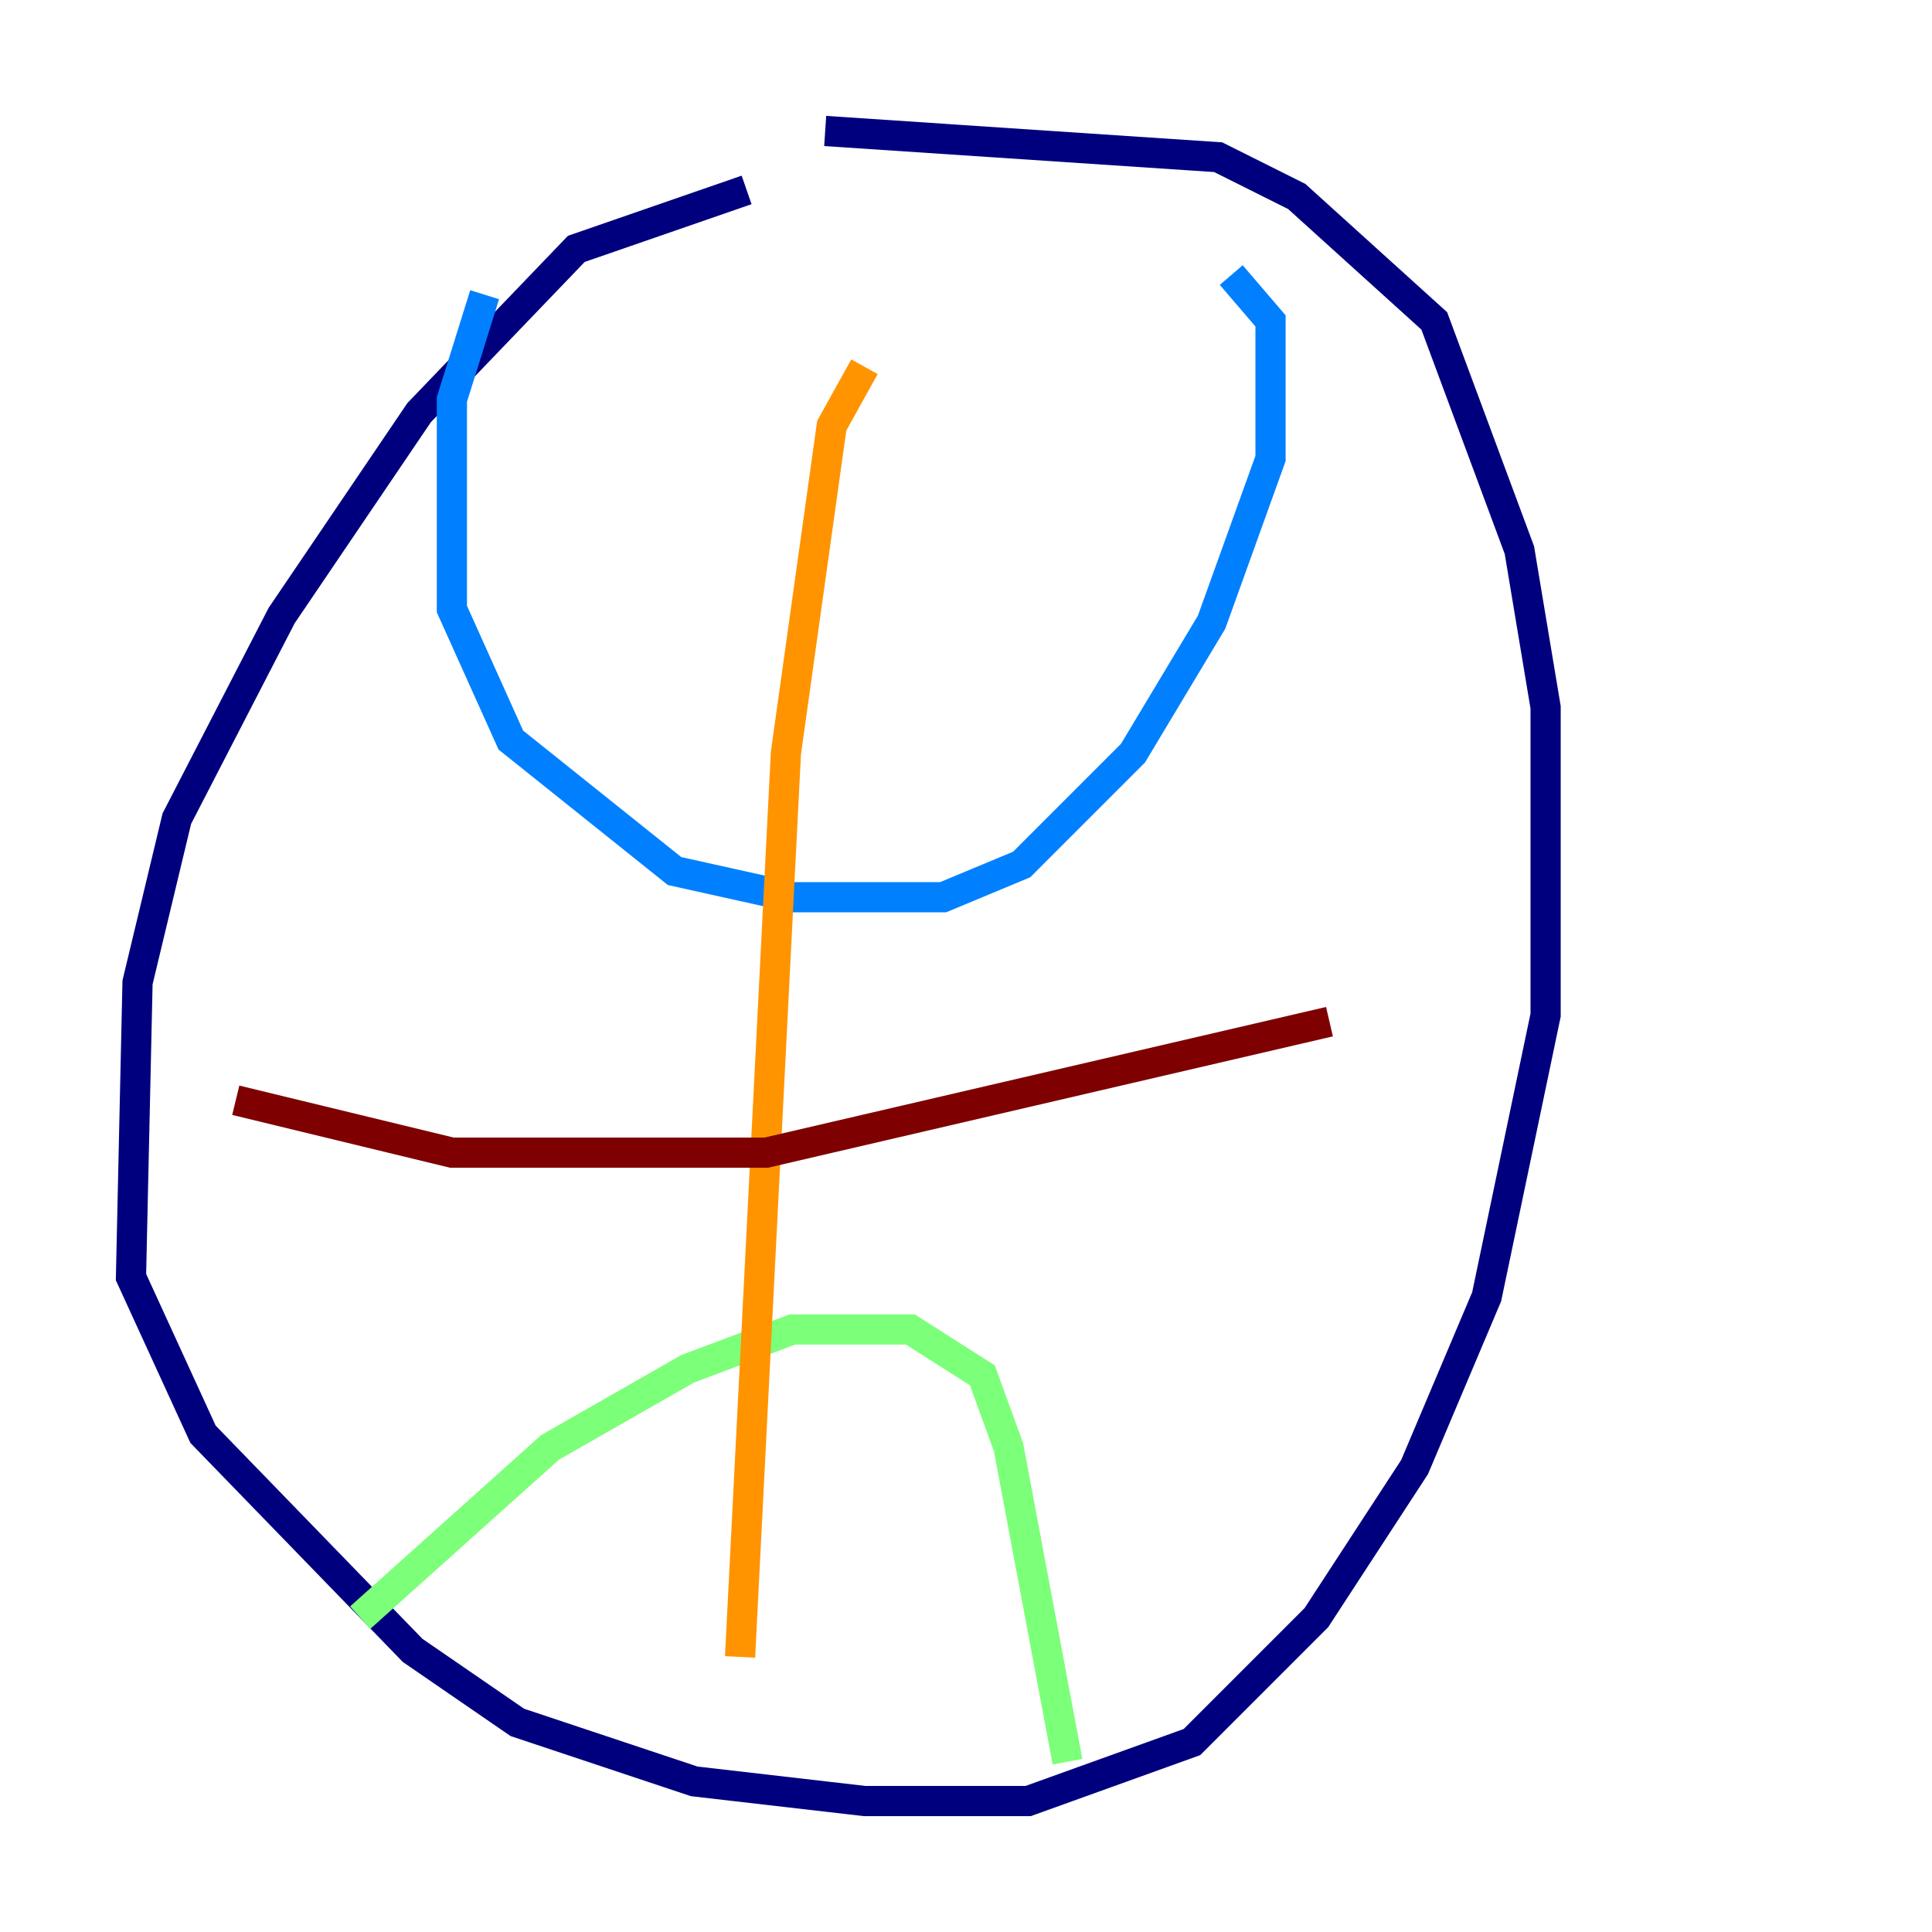 <?xml version="1.0" encoding="utf-8" ?>
<svg baseProfile="tiny" height="128" version="1.2" viewBox="0,0,128,128" width="128" xmlns="http://www.w3.org/2000/svg" xmlns:ev="http://www.w3.org/2001/xml-events" xmlns:xlink="http://www.w3.org/1999/xlink"><defs /><polyline fill="none" points="49.464,12.583 38.183,16.488 27.77,27.336 18.658,40.786 11.715,54.237 9.112,65.085 8.678,84.61 13.451,95.024 27.336,109.342 34.278,114.115 45.993,118.02 57.275,119.322 68.122,119.322 78.969,115.417 87.214,107.173 93.722,97.193 98.495,85.912 102.4,67.254 102.4,46.861 100.664,36.447 95.024,21.261 85.912,13.017 80.705,10.414 54.671,8.678" stroke="#00007f" stroke-width="2" /><polyline fill="none" points="32.108,19.525 29.939,26.468 29.939,40.352 33.844,49.031 44.691,57.709 52.502,59.444 62.481,59.444 67.688,57.275 75.064,49.898 80.271,41.22 84.176,30.373 84.176,21.261 81.573,18.224" stroke="#0080ff" stroke-width="2" /><polyline fill="none" points="23.864,107.173 36.447,95.891 45.559,90.685 52.502,88.081 60.312,88.081 65.085,91.119 66.82,95.891 70.725,116.719" stroke="#7cff79" stroke-width="2" /><polyline fill="none" points="57.275,24.298 55.105,28.203 52.068,49.898 49.031,109.776" stroke="#ff9400" stroke-width="2" /><polyline fill="none" points="15.62,72.895 29.939,76.366 50.766,76.366 88.081,67.688" stroke="#7f0000" stroke-width="2" /></svg>